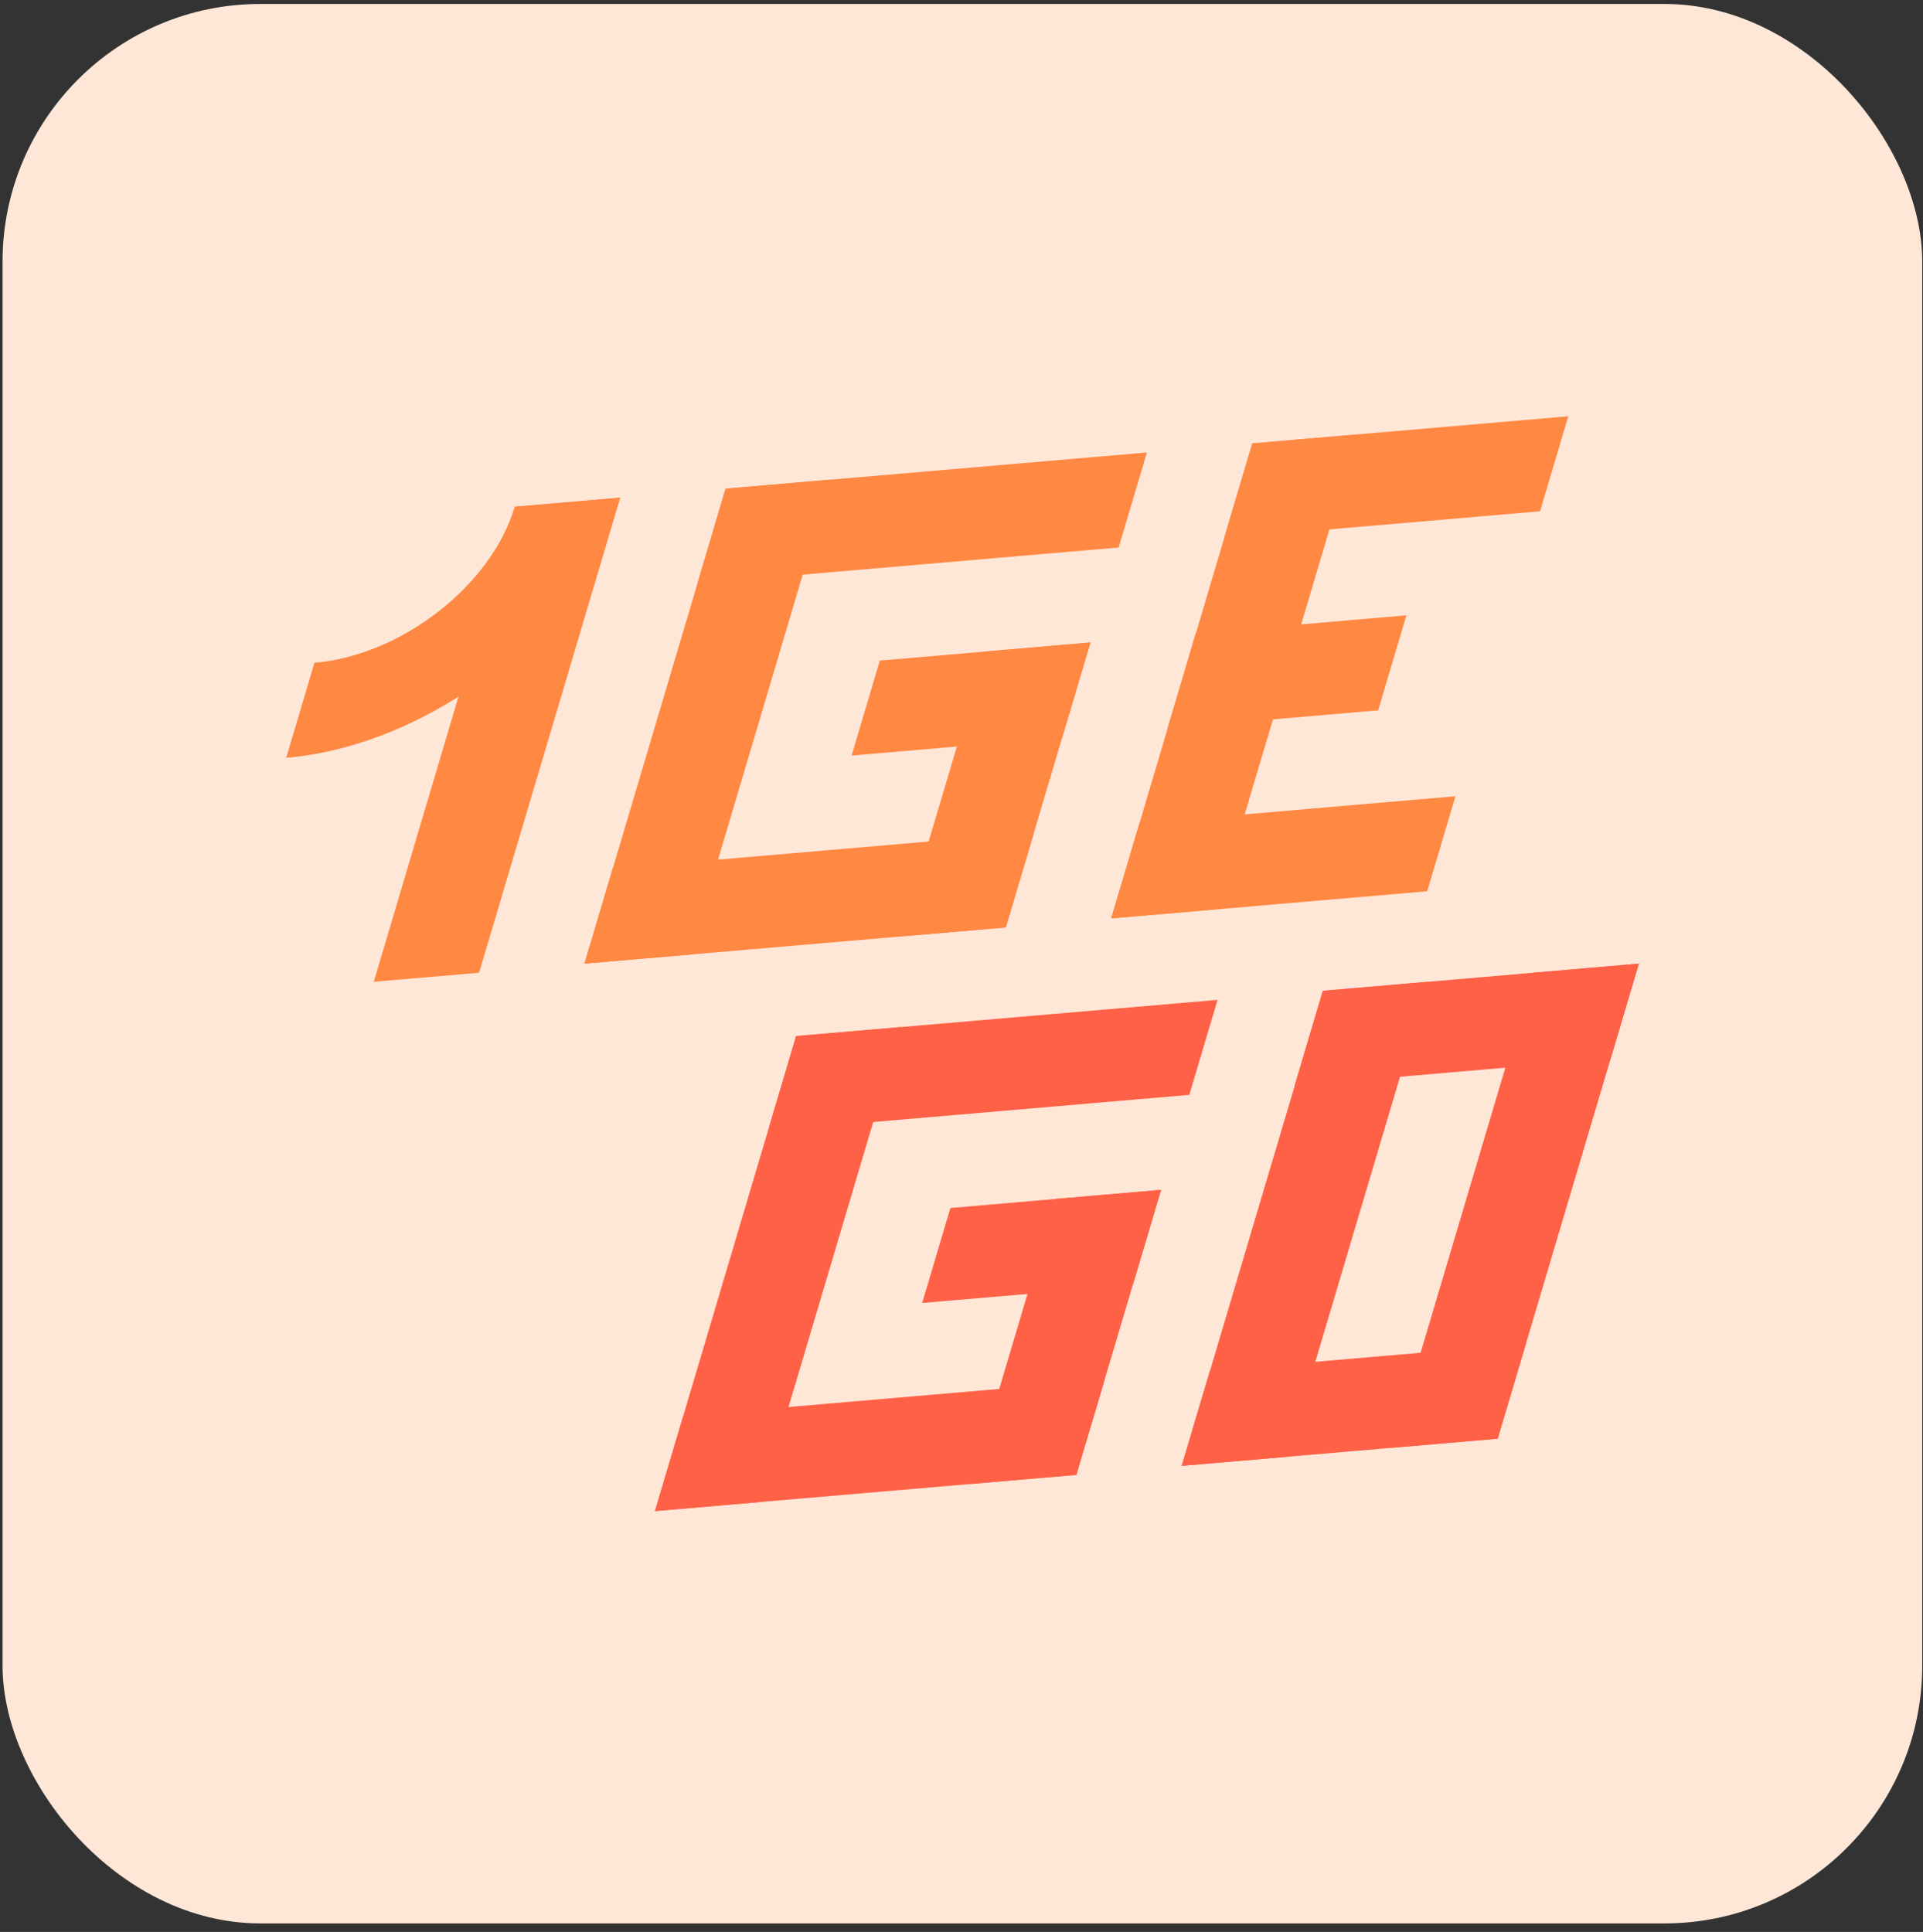<svg width="209" height="210" viewBox="0 0 209 210" fill="none" xmlns="http://www.w3.org/2000/svg">
<rect x="0" y="0" width="209" height="210" fill="#333333" stroke="none"/>
<rect x="0.277" y="0.43" width="208.641" height="208.641" rx="28.012" fill="#FFE7D8"/>
<path d="M97.973 111.635L86.524 112.619L71.184 164.252L82.633 163.269L97.973 111.635Z" fill="#FF6146"/>
<path d="M86.532 112.617L83.464 122.943L129.261 119.009L132.329 108.683L86.532 112.617Z" fill="#FF6146"/>
<path d="M74.252 153.924L71.185 164.25L116.982 160.316L120.05 149.99L74.252 153.924Z" fill="#FF6146"/>
<path d="M126.188 129.335L114.739 130.318L105.535 161.299L116.984 160.315L126.188 129.335Z" fill="#FF6146"/>
<path d="M103.294 131.305L100.227 141.631L123.125 139.663L126.193 129.338L103.294 131.305Z" fill="#FF6146"/>
<path d="M155.229 106.715L143.78 107.699L128.44 159.333L139.889 158.349L155.229 106.715Z" fill="#FF6146"/>
<path d="M143.766 107.699L140.698 118.025L175.046 115.074L178.113 104.748L143.766 107.699Z" fill="#FF6146"/>
<path d="M131.494 149.008L128.427 159.334L162.774 156.383L165.842 146.057L131.494 149.008Z" fill="#FF6146"/>
<path d="M178.121 104.748L166.672 105.732L151.332 157.366L162.781 156.382L178.121 104.748Z" fill="#FF6146"/>
<path d="M90.315 52.128L78.866 53.112L63.526 104.746L74.975 103.762L90.315 52.128Z" fill="#FF8843"/>
<path d="M78.852 53.119L75.784 63.445L121.581 59.511L124.649 49.185L78.852 53.119Z" fill="#FF8843"/>
<path d="M66.587 94.421L63.52 104.747L109.317 100.812L112.385 90.487L66.587 94.421Z" fill="#FF8843"/>
<path d="M118.515 69.833L107.066 70.817L97.862 101.797L109.311 100.813L118.515 69.833Z" fill="#FF8843"/>
<path d="M95.621 71.803L92.554 82.129L115.452 80.162L118.52 69.836L95.621 71.803Z" fill="#FF8843"/>
<path d="M67.41 54.1L55.961 55.084L40.621 106.718L52.07 105.734L67.41 54.1Z" fill="#FF8843"/>
<path fill-rule="evenodd" clip-rule="evenodd" d="M67.404 54.092C63.164 68.352 46.916 81.006 31.108 82.374L34.172 72.046C43.656 71.227 53.41 63.634 55.947 55.072L67.392 54.092H67.404Z" fill="#FF8843"/>
<path d="M147.556 47.214L136.107 48.197L120.767 99.831L132.216 98.847L147.556 47.214Z" fill="#FF8843"/>
<path d="M136.101 48.2L133.033 58.525L167.381 55.575L170.448 45.249L136.101 48.2Z" fill="#FF8843"/>
<path d="M123.836 89.503L120.769 99.829L155.116 96.878L158.184 86.552L123.836 89.503Z" fill="#FF8843"/>
<path d="M129.957 68.852L126.89 79.178L149.788 77.211L152.856 66.885L129.957 68.852Z" fill="#FF8843"/>
</svg>
